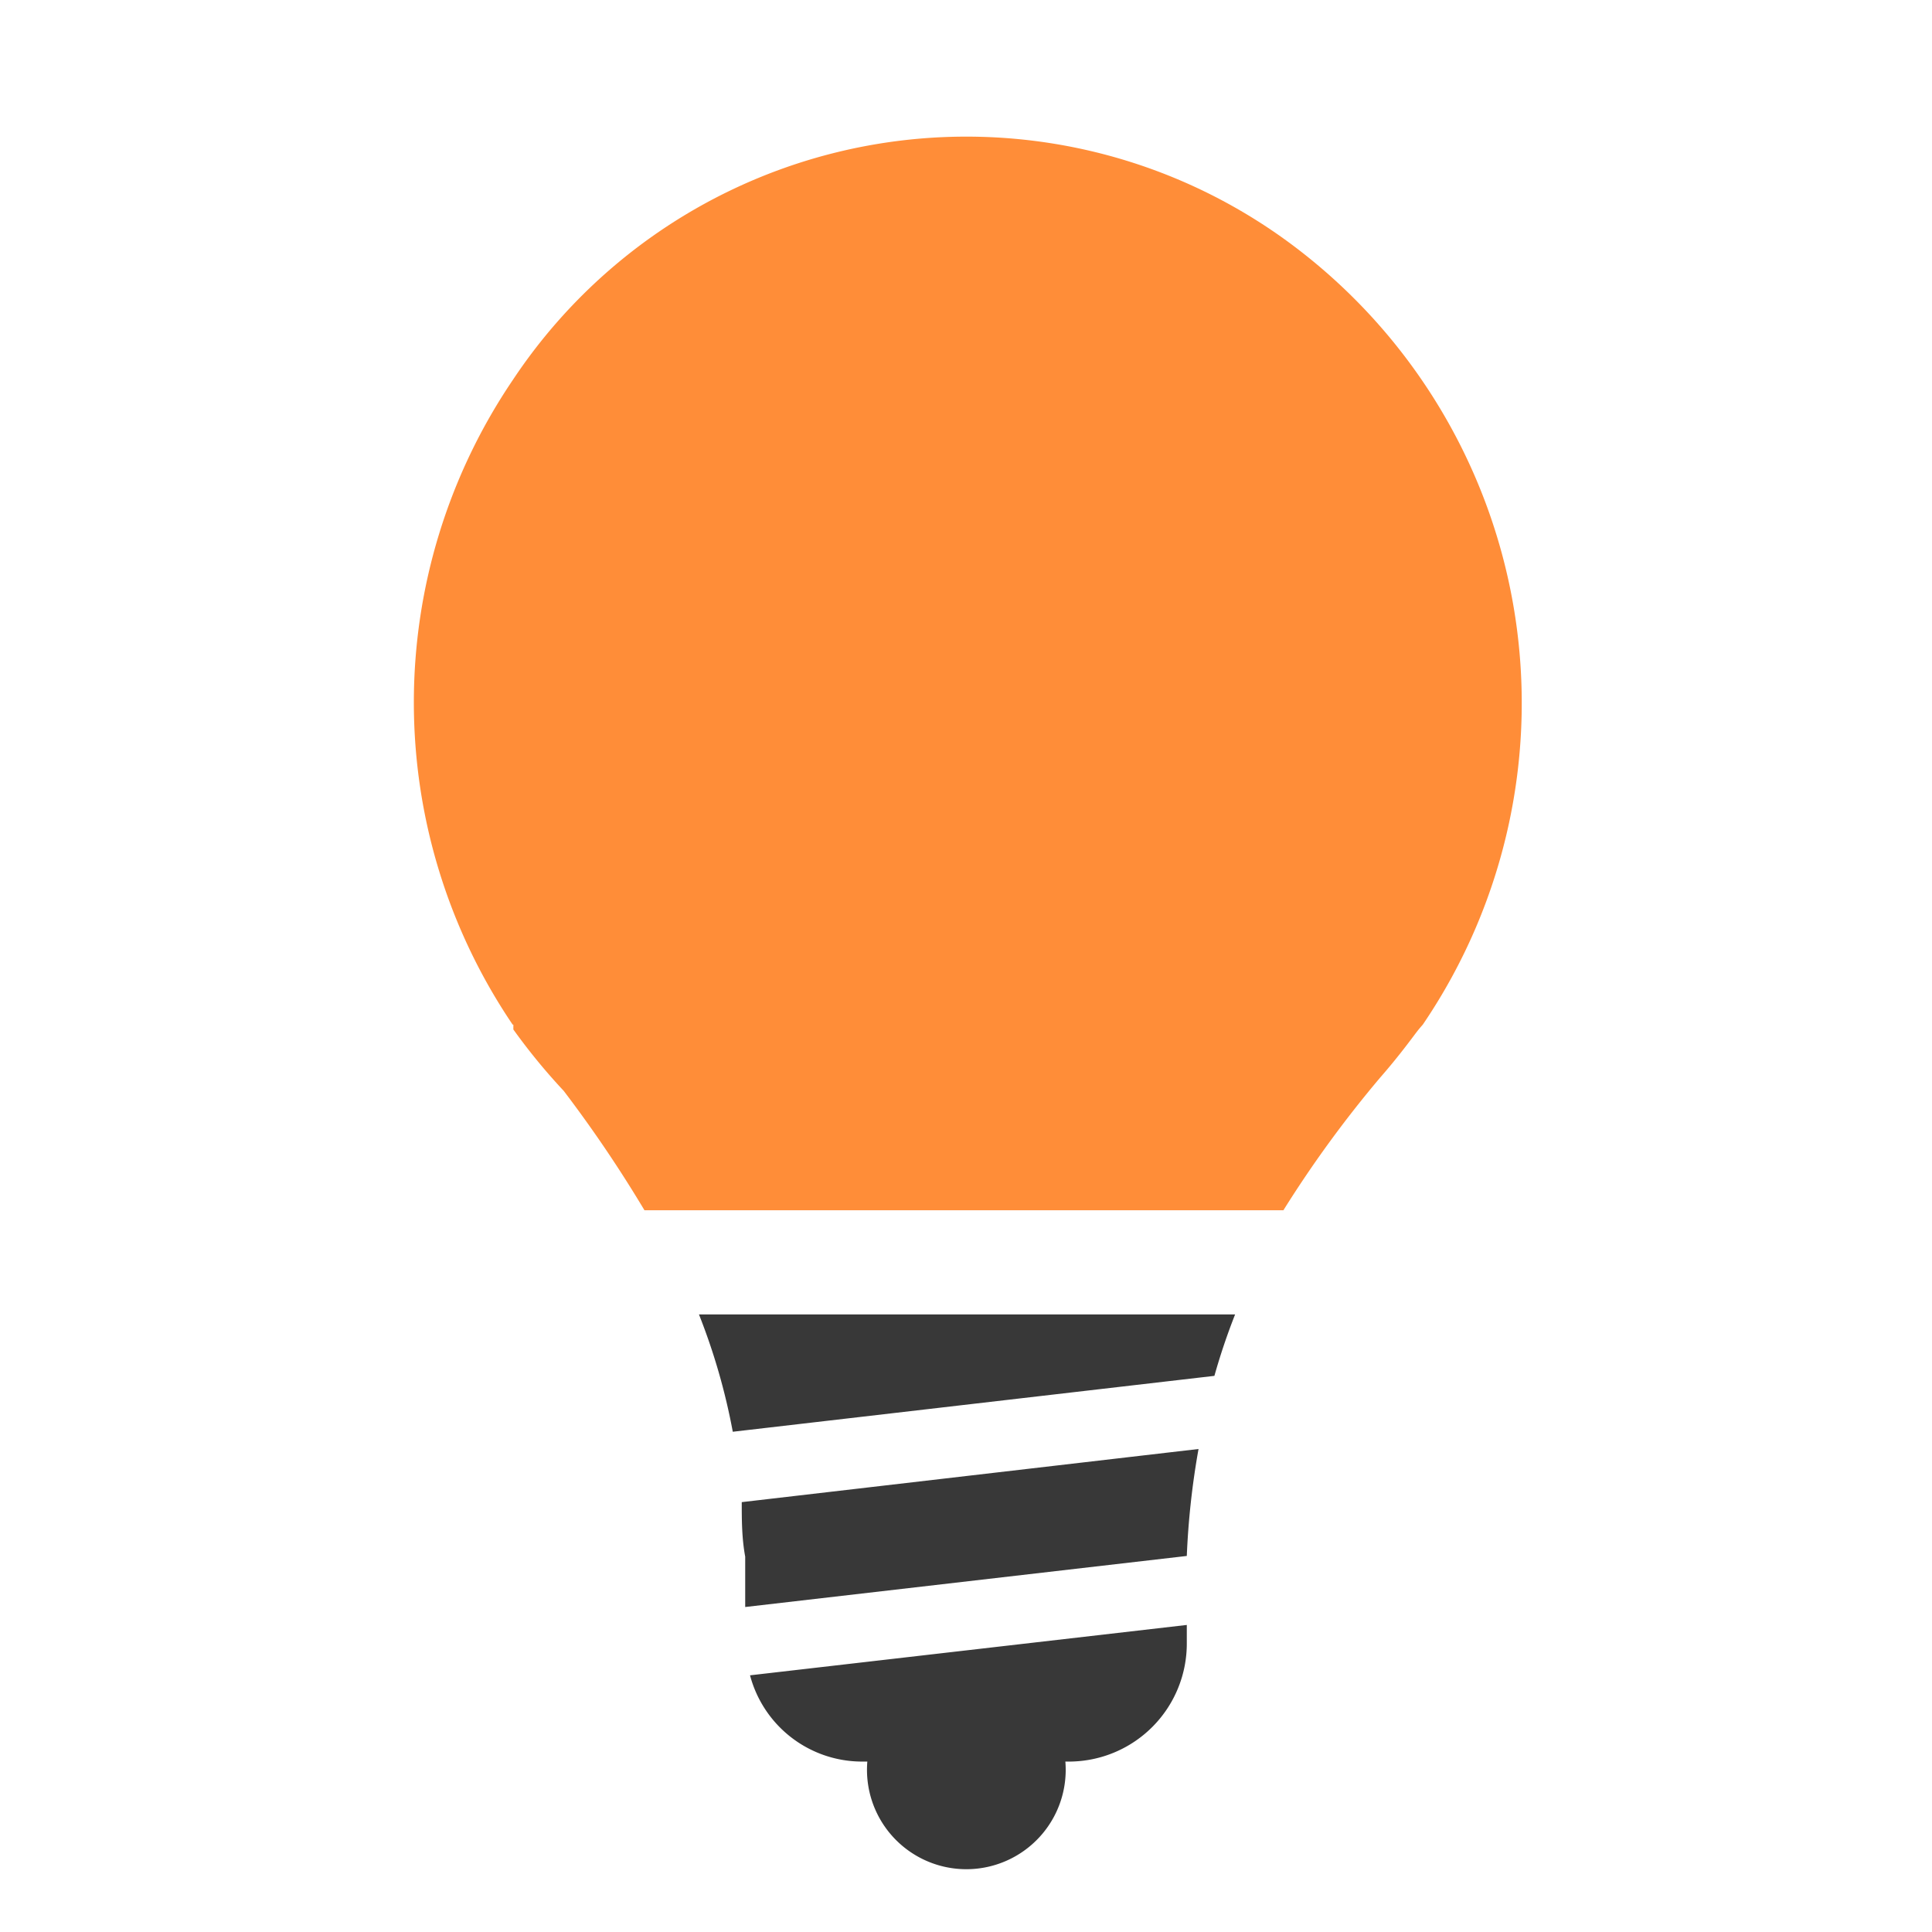 <svg id="Ebene_1" data-name="Ebene 1" xmlns="http://www.w3.org/2000/svg" viewBox="0 0 28 28"><defs><style>.cls-1{fill:#ff8d38;}.cls-2{fill:#383838;}</style></defs><g id="Gruppe_3058" data-name="Gruppe 3058"><path id="Pfad_1134" data-name="Pfad 1134" class="cls-1" d="M7.44,14.85l0,.07a8.85,8.85,0,0,0,.73.89,18.72,18.72,0,0,1,1.17,1.73h9.26A16.67,16.67,0,0,1,20,15.62c.14-.16.27-.32.4-.49s.14-.19.22-.28h0a8.29,8.29,0,0,0-2-11.38A7.89,7.89,0,0,0,7.43,5.51a8.33,8.33,0,0,0,0,9.34Z"/><g id="Gruppe_3056" data-name="Gruppe 3056"><path id="Pfad_1135" data-name="Pfad 1135" class="cls-2" d="M17.37,21l-6.62.77c0,.25,0,.52.05.79v.73l6.4-.74v0l0,0h0A11.45,11.45,0,0,1,17.37,21Z"/><path id="Pfad_1136" data-name="Pfad 1136" class="cls-2" d="M17.6,19.94a9.3,9.3,0,0,1,.3-.89H10.13a9.17,9.17,0,0,1,.49,1.7Z"/><path id="Pfad_1137" data-name="Pfad 1137" class="cls-2" d="M10.87,24.28a1.68,1.68,0,0,0,1.62,1.25h.08a1.44,1.44,0,1,0,2.87,0h.07a1.71,1.71,0,0,0,1.69-1.72v-.26Z"/></g></g></svg>
